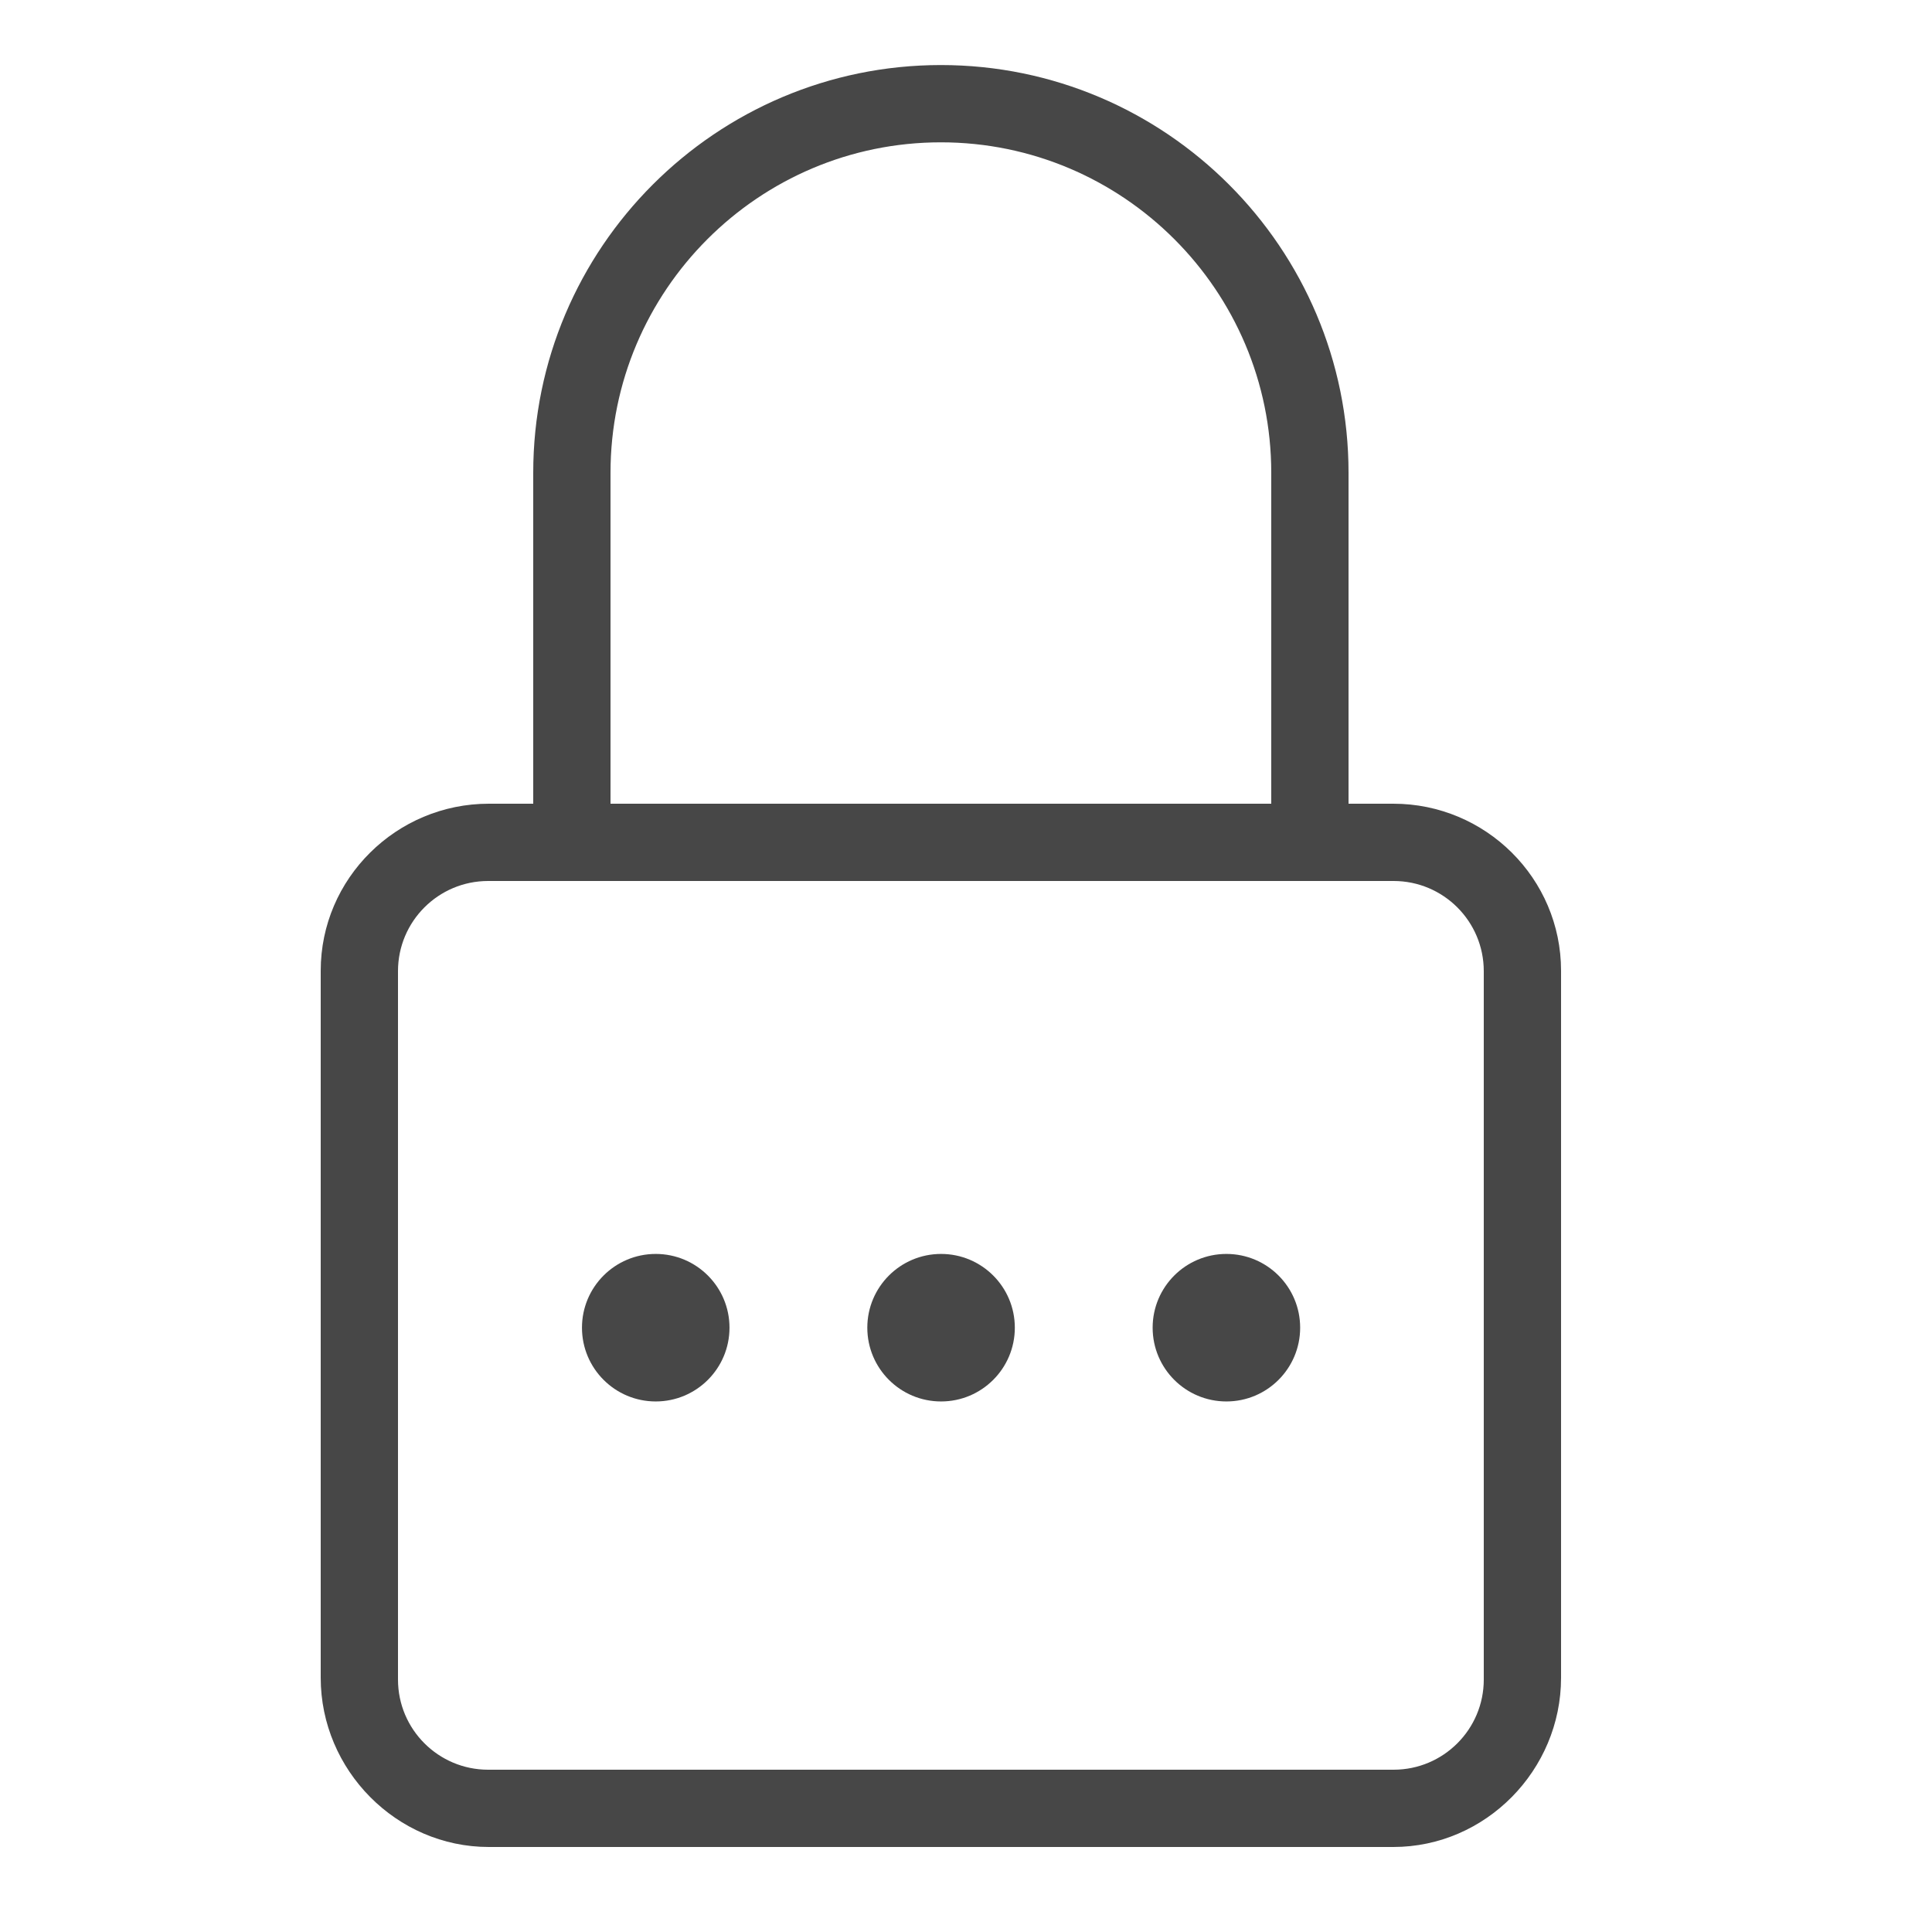 <?xml version="1.0" ?><svg enable-background="new 0 0 500 500" id="Layer_2" version="1.1" viewBox="0 0 500 500" xml:space="preserve" xmlns="http://www.w3.org/2000/svg" xmlns:xlink="http://www.w3.org/1999/xlink"><g><path d="M360.587,208H349v-85.637c0-58.189-47.311-105.529-105.5-105.529S138,64.174,138,122.363V208h-11.492   C102.611,208,83,227.334,83,251.231v182.97C83,458.099,102.611,478,126.508,478h234.079C384.484,478,404,458.099,404,434.201   v-182.97C404,227.334,384.484,208,360.587,208z M158,122.363c0-47.161,38.339-85.529,85.5-85.529c47.161,0,85.5,38.368,85.5,85.529   V208H158V122.363z M384,434.661c0,12.89-10.449,23.339-23.339,23.339H126.339C113.449,458,103,447.551,103,434.661V251.339   c0-12.89,10.449-23.339,23.339-23.339h234.321c12.89,0,23.339,10.449,23.339,23.339V434.661z" fill="#474747"/><circle cx="169.704" cy="343.606" fill="#474747" r="19.089"/><circle cx="243.548" cy="343.606" fill="#474747" r="19.089"/><circle cx="317.391" cy="343.606" fill="#474747" r="19.089"/></g></svg>